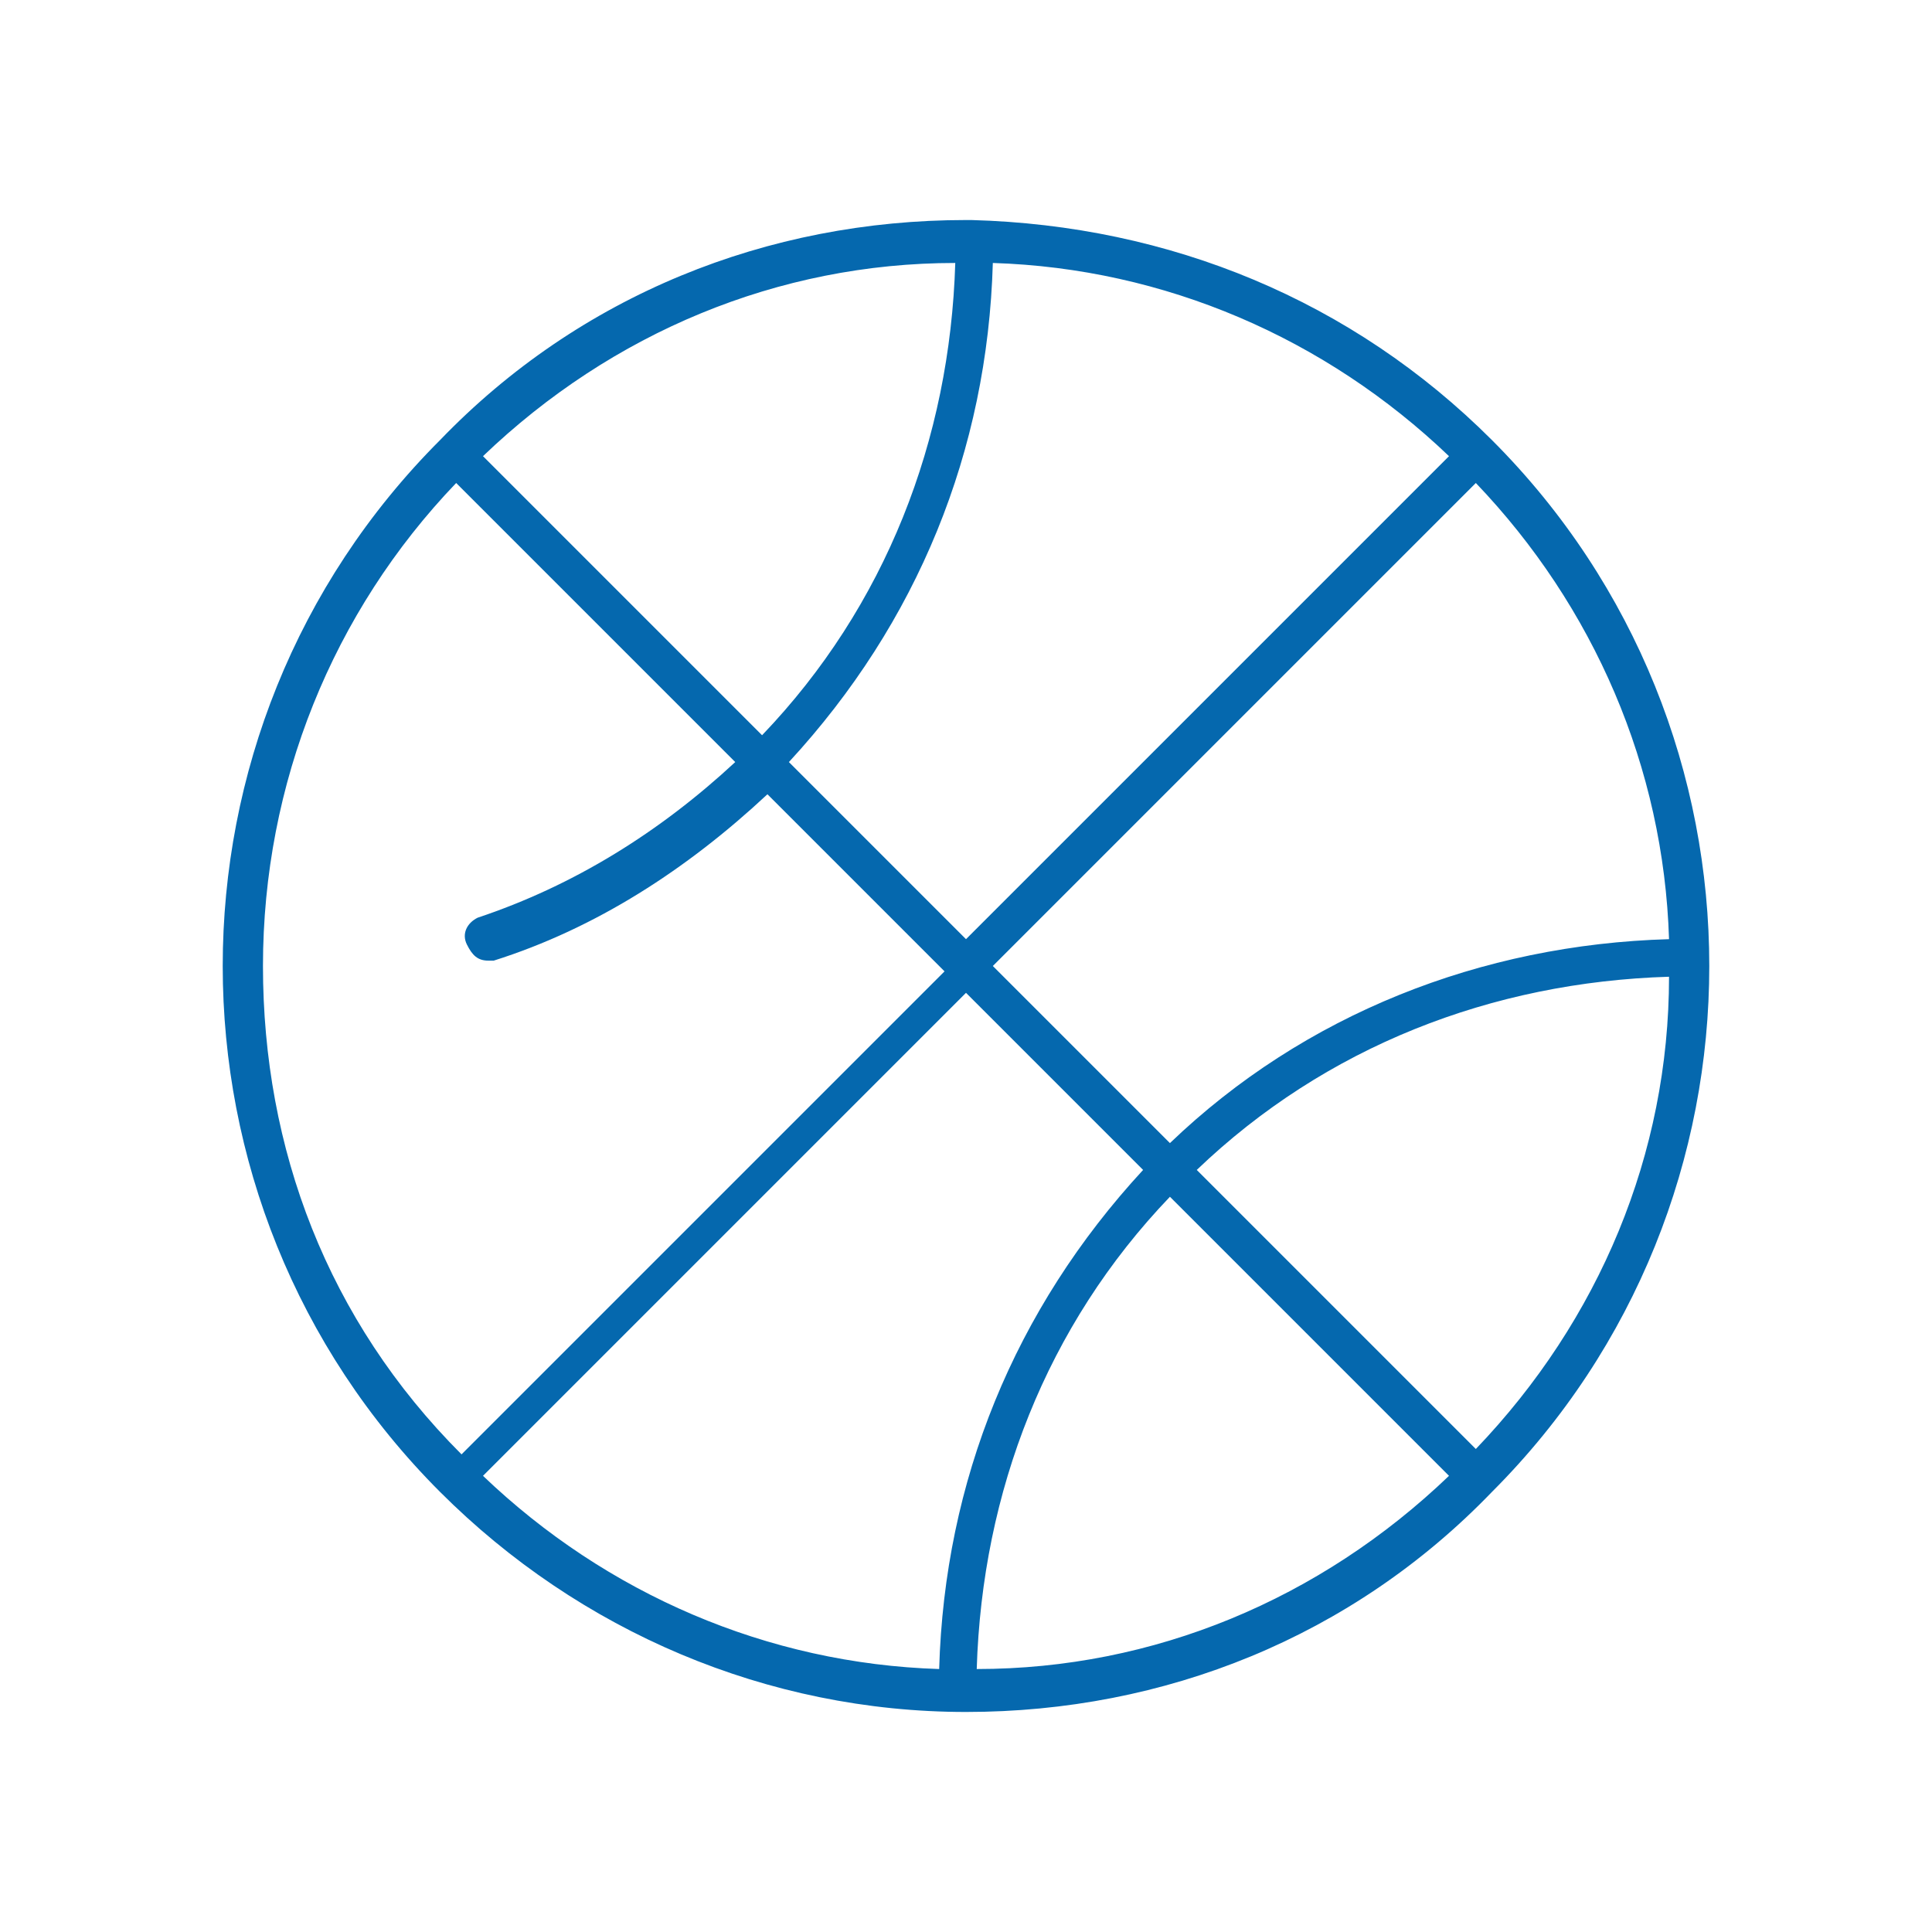 <svg xmlns="http://www.w3.org/2000/svg" viewBox="0 0 36 36"><path fill="#0568ae" d="M27.8 8.2c-2.6-2.6-6-4-9.7-4.1H18c-3.7 0-7.2 1.4-9.8 4.1-5.4 5.4-5.4 14.2 0 19.6 2.6 2.6 6.1 4.1 9.8 4.1 3.7 0 7.2-1.4 9.8-4.1 5.4-5.4 5.4-14.2 0-19.6zm3.3 9.3c-3.5.1-6.8 1.4-9.3 3.8L18.5 18l9-9c2.2 2.3 3.5 5.3 3.6 8.5zM18.5 4.9c3.2.1 6.2 1.4 8.5 3.6l-9 9-3.3-3.3c2.4-2.6 3.7-5.8 3.8-9.3zm-.7 0c-.1 3.3-1.3 6.4-3.6 8.8L9 8.5c2.4-2.3 5.5-3.6 8.8-3.6zM4.9 18c0-3.4 1.3-6.6 3.6-9l5.2 5.2c-1.4 1.3-3 2.3-4.8 2.9-.2.1-.3.3-.2.5.1.2.2.3.4.3h.1c1.9-.6 3.6-1.7 5.1-3.1l3.3 3.3-9 9c-2.5-2.5-3.7-5.7-3.7-9.1zm12.6 13.1c-3.2-.1-6.2-1.4-8.5-3.6l9-9 3.3 3.3c-2.4 2.6-3.7 5.8-3.8 9.3zm.7 0c.1-3.3 1.3-6.4 3.6-8.8l5.2 5.2c-2.4 2.3-5.5 3.6-8.8 3.6zm9.3-4.1l-5.2-5.2c2.4-2.3 5.5-3.5 8.8-3.6 0 3.3-1.3 6.4-3.6 8.8z"/></svg>